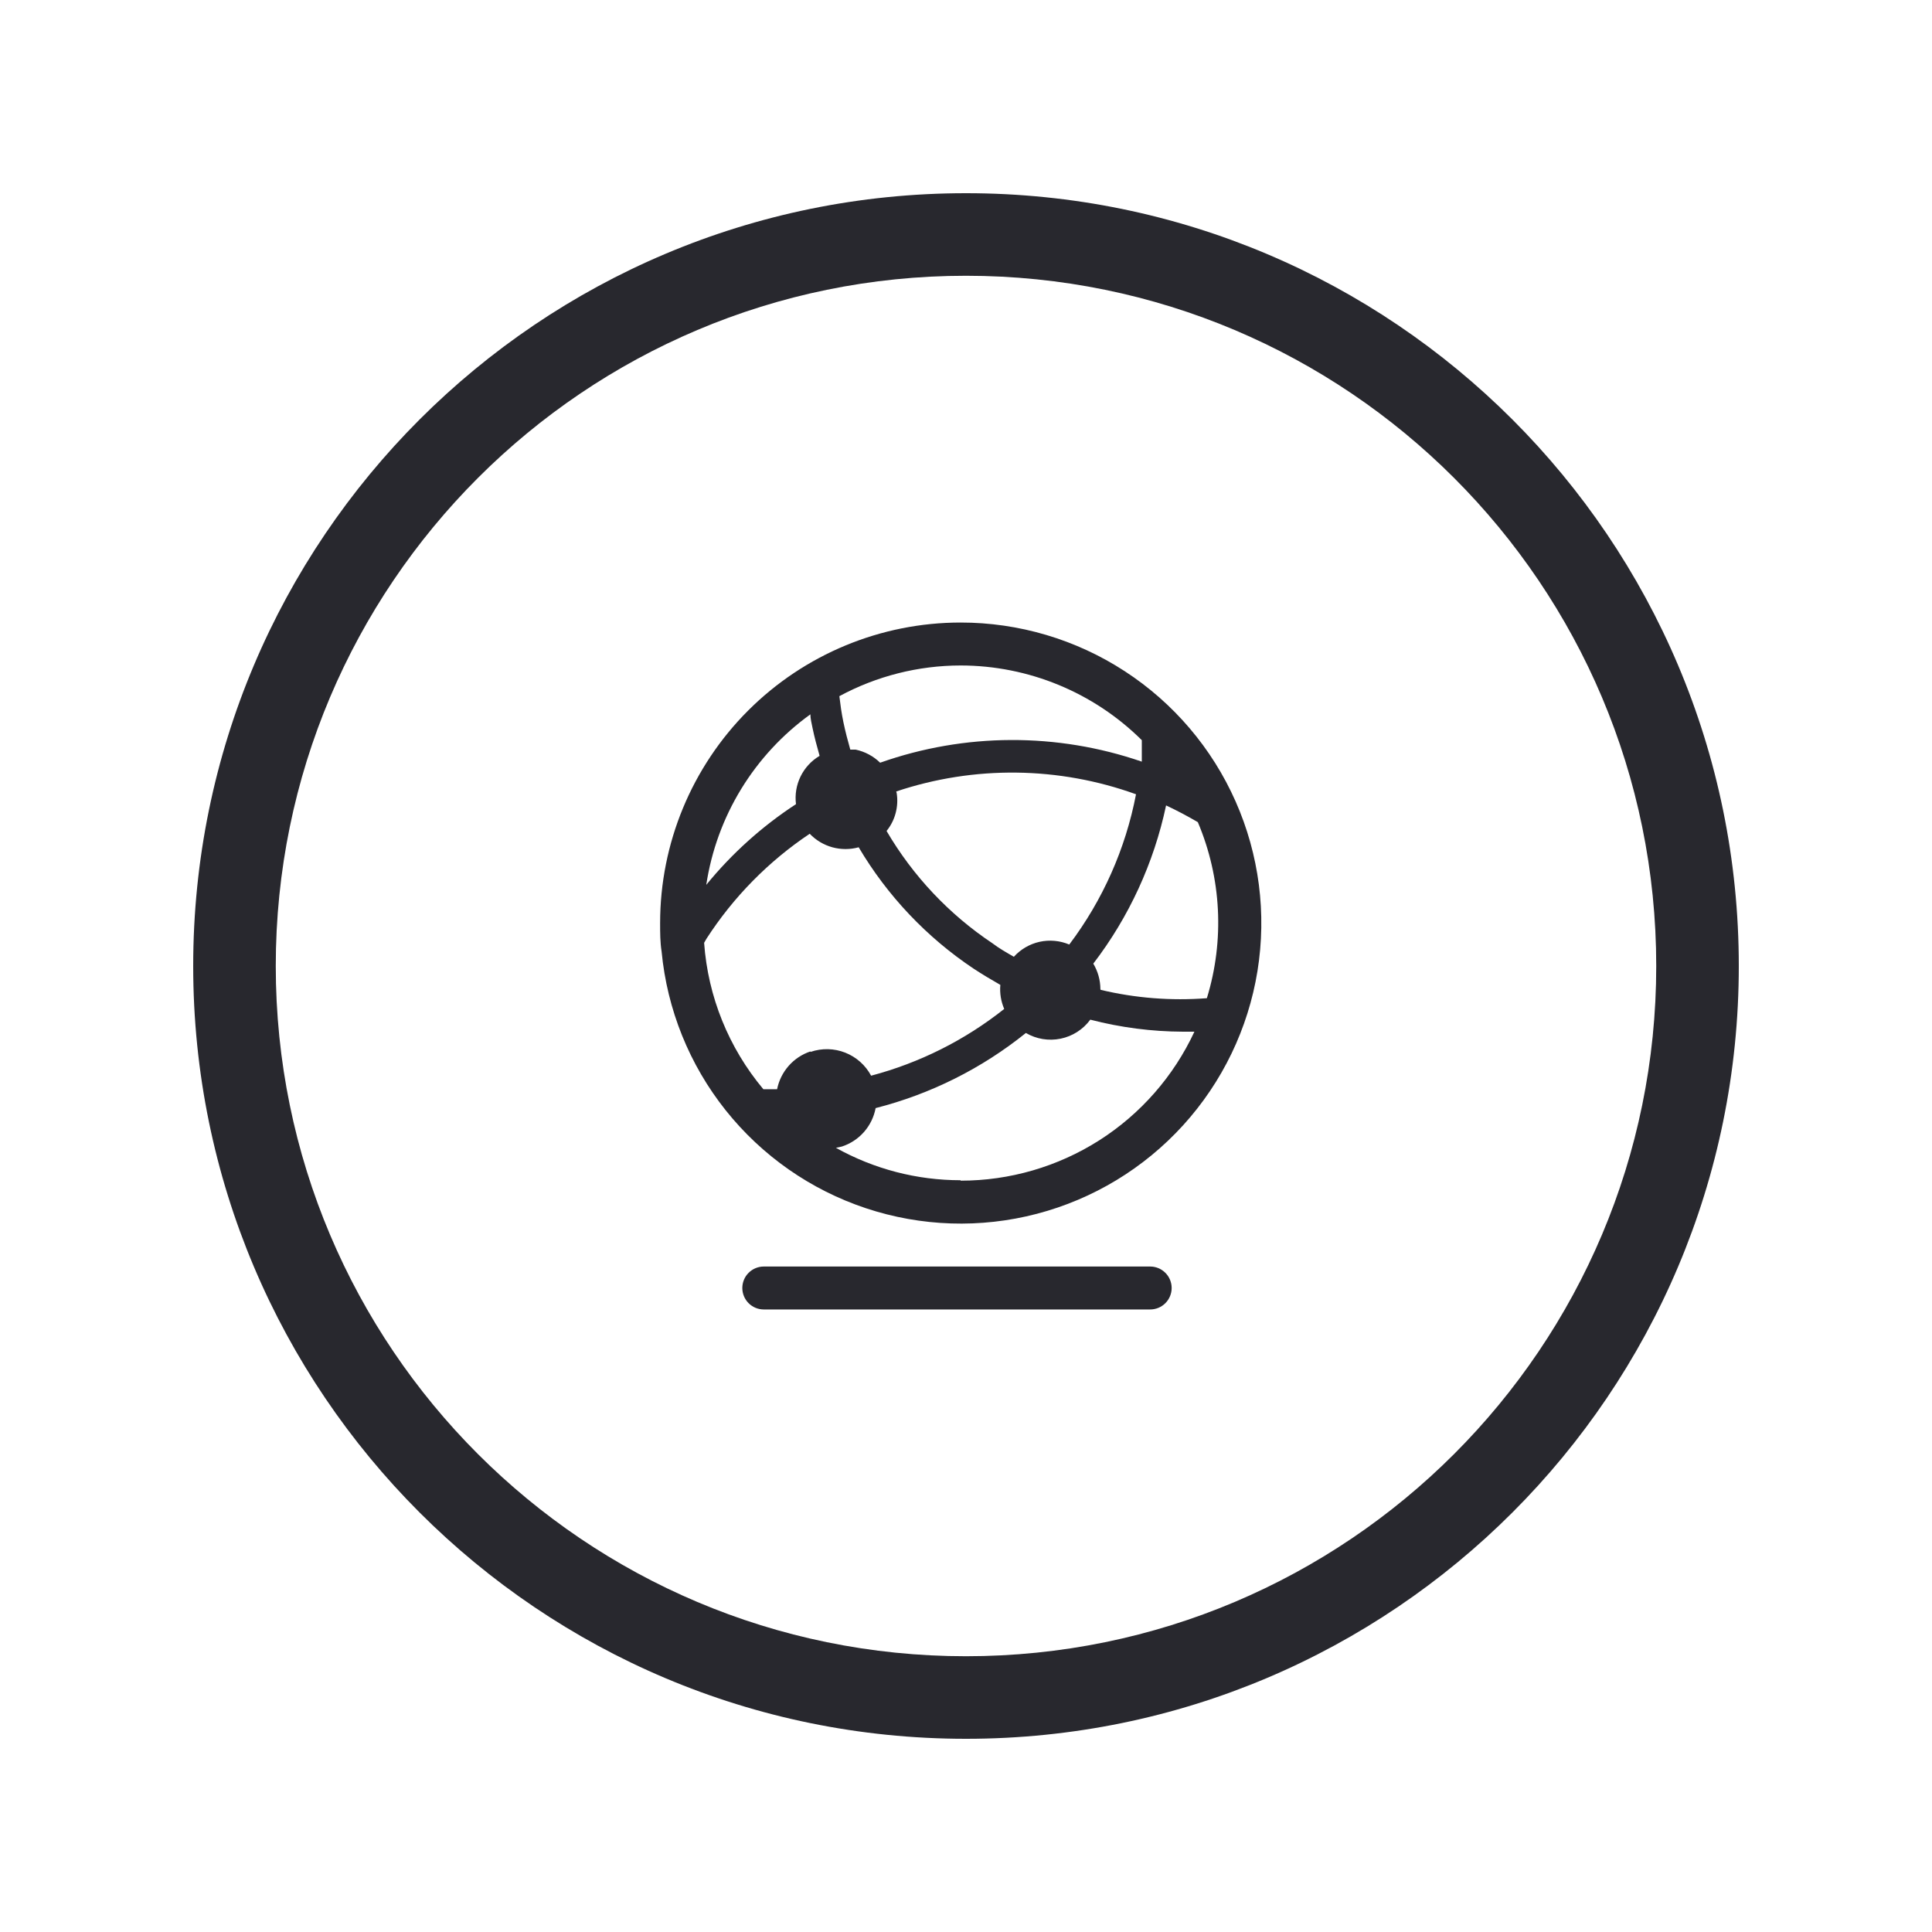 <svg width="80" height="80" viewBox="0 0 80 80" fill="none" xmlns="http://www.w3.org/2000/svg">
<path d="M72 40C72 57.673 57.673 72 40 72C22.327 72 8 57.673 8 40C8 22.327 22.327 8 40 8C57.673 8 72 22.327 72 40ZM11.419 40C11.419 55.785 24.215 68.581 40 68.581C55.785 68.581 68.581 55.785 68.581 40C68.581 24.215 55.785 11.419 40 11.419C24.215 11.419 11.419 24.215 11.419 40Z" fill="#28282E"/>
<g clip-path="url(#clip0_75_4331)">
<path d="M47.627 52.444H31.627C31.391 52.444 31.165 52.538 30.998 52.705C30.831 52.871 30.738 53.098 30.738 53.333C30.738 53.569 30.831 53.795 30.998 53.962C31.165 54.129 31.391 54.222 31.627 54.222H47.627C47.862 54.222 48.089 54.129 48.255 53.962C48.422 53.795 48.516 53.569 48.516 53.333C48.516 53.098 48.422 52.871 48.255 52.705C48.089 52.538 47.862 52.444 47.627 52.444Z" fill="#28282E"/>
<path d="M39.778 25.778C36.477 25.778 33.312 27.089 30.978 29.423C28.645 31.756 27.334 34.922 27.334 38.222C27.334 38.622 27.334 39.013 27.396 39.404C27.625 41.805 28.546 44.087 30.048 45.973C31.55 47.859 33.567 49.269 35.855 50.03C38.143 50.791 40.602 50.872 42.935 50.261C45.267 49.651 47.372 48.376 48.994 46.591C50.615 44.807 51.684 42.59 52.069 40.209C52.454 37.829 52.139 35.388 51.163 33.184C50.187 30.979 48.591 29.105 46.57 27.791C44.549 26.476 42.189 25.777 39.778 25.778ZM39.778 27.556C42.589 27.558 45.285 28.67 47.28 30.649V31.538C43.767 30.329 39.948 30.344 36.445 31.582C36.165 31.309 35.813 31.122 35.431 31.04H35.209C35.102 30.667 35.005 30.293 34.925 29.911C34.845 29.529 34.8 29.191 34.756 28.827C36.299 27.994 38.025 27.557 39.778 27.556ZM37.111 32.773C40.339 31.692 43.838 31.733 47.04 32.889C46.607 35.147 45.661 37.276 44.276 39.111C43.888 38.947 43.459 38.908 43.048 38.998C42.637 39.089 42.265 39.306 41.982 39.618C41.671 39.44 41.36 39.262 41.093 39.058C39.299 37.861 37.801 36.271 36.711 34.409C36.887 34.191 37.016 33.938 37.087 33.667C37.159 33.396 37.174 33.112 37.129 32.836L37.111 32.773ZM33.556 29.573C33.556 29.76 33.609 29.956 33.645 30.142C33.725 30.533 33.831 30.916 33.938 31.298C33.598 31.499 33.324 31.796 33.15 32.151C32.976 32.507 32.91 32.905 32.96 33.298C31.557 34.214 30.304 35.341 29.245 36.64C29.457 35.234 29.949 33.884 30.691 32.67C31.433 31.457 32.41 30.404 33.565 29.573H33.556ZM33.556 43.538C33.209 43.654 32.899 43.86 32.657 44.135C32.415 44.41 32.25 44.743 32.178 45.102H31.609C30.174 43.39 29.315 41.269 29.156 39.04L29.253 38.871C30.367 37.145 31.822 35.666 33.529 34.524C33.785 34.792 34.108 34.985 34.465 35.084C34.822 35.182 35.199 35.182 35.556 35.084C36.745 37.094 38.37 38.81 40.311 40.107C40.676 40.347 41.049 40.569 41.422 40.782C41.392 41.122 41.447 41.464 41.582 41.778C39.956 43.069 38.079 44.011 36.071 44.542C35.838 44.107 35.458 43.769 34.999 43.588C34.54 43.407 34.032 43.396 33.565 43.556L33.556 43.538ZM39.778 48.871C37.97 48.872 36.192 48.41 34.614 47.529L34.862 47.475C35.216 47.359 35.532 47.151 35.778 46.871C36.023 46.591 36.189 46.25 36.258 45.884C38.531 45.305 40.653 44.244 42.48 42.773C42.914 43.027 43.427 43.111 43.919 43.009C44.412 42.908 44.849 42.627 45.147 42.222C46.401 42.548 47.691 42.715 48.987 42.72H49.458C48.6 44.564 47.233 46.125 45.519 47.218C43.803 48.31 41.812 48.89 39.778 48.889V48.871ZM45.565 40.96C45.564 40.587 45.462 40.222 45.271 39.902C46.751 37.97 47.78 35.732 48.285 33.351C48.729 33.559 49.168 33.79 49.6 34.044C50.578 36.355 50.71 38.935 49.974 41.333C48.498 41.447 47.013 41.331 45.574 40.987L45.565 40.96Z" fill="#28282E"/>
</g>
<defs>
<clipPath id="clip0_75_4331">
<rect width="32" height="32" fill="white" transform="translate(24 24)"/>
</clipPath>
</defs>
</svg>
